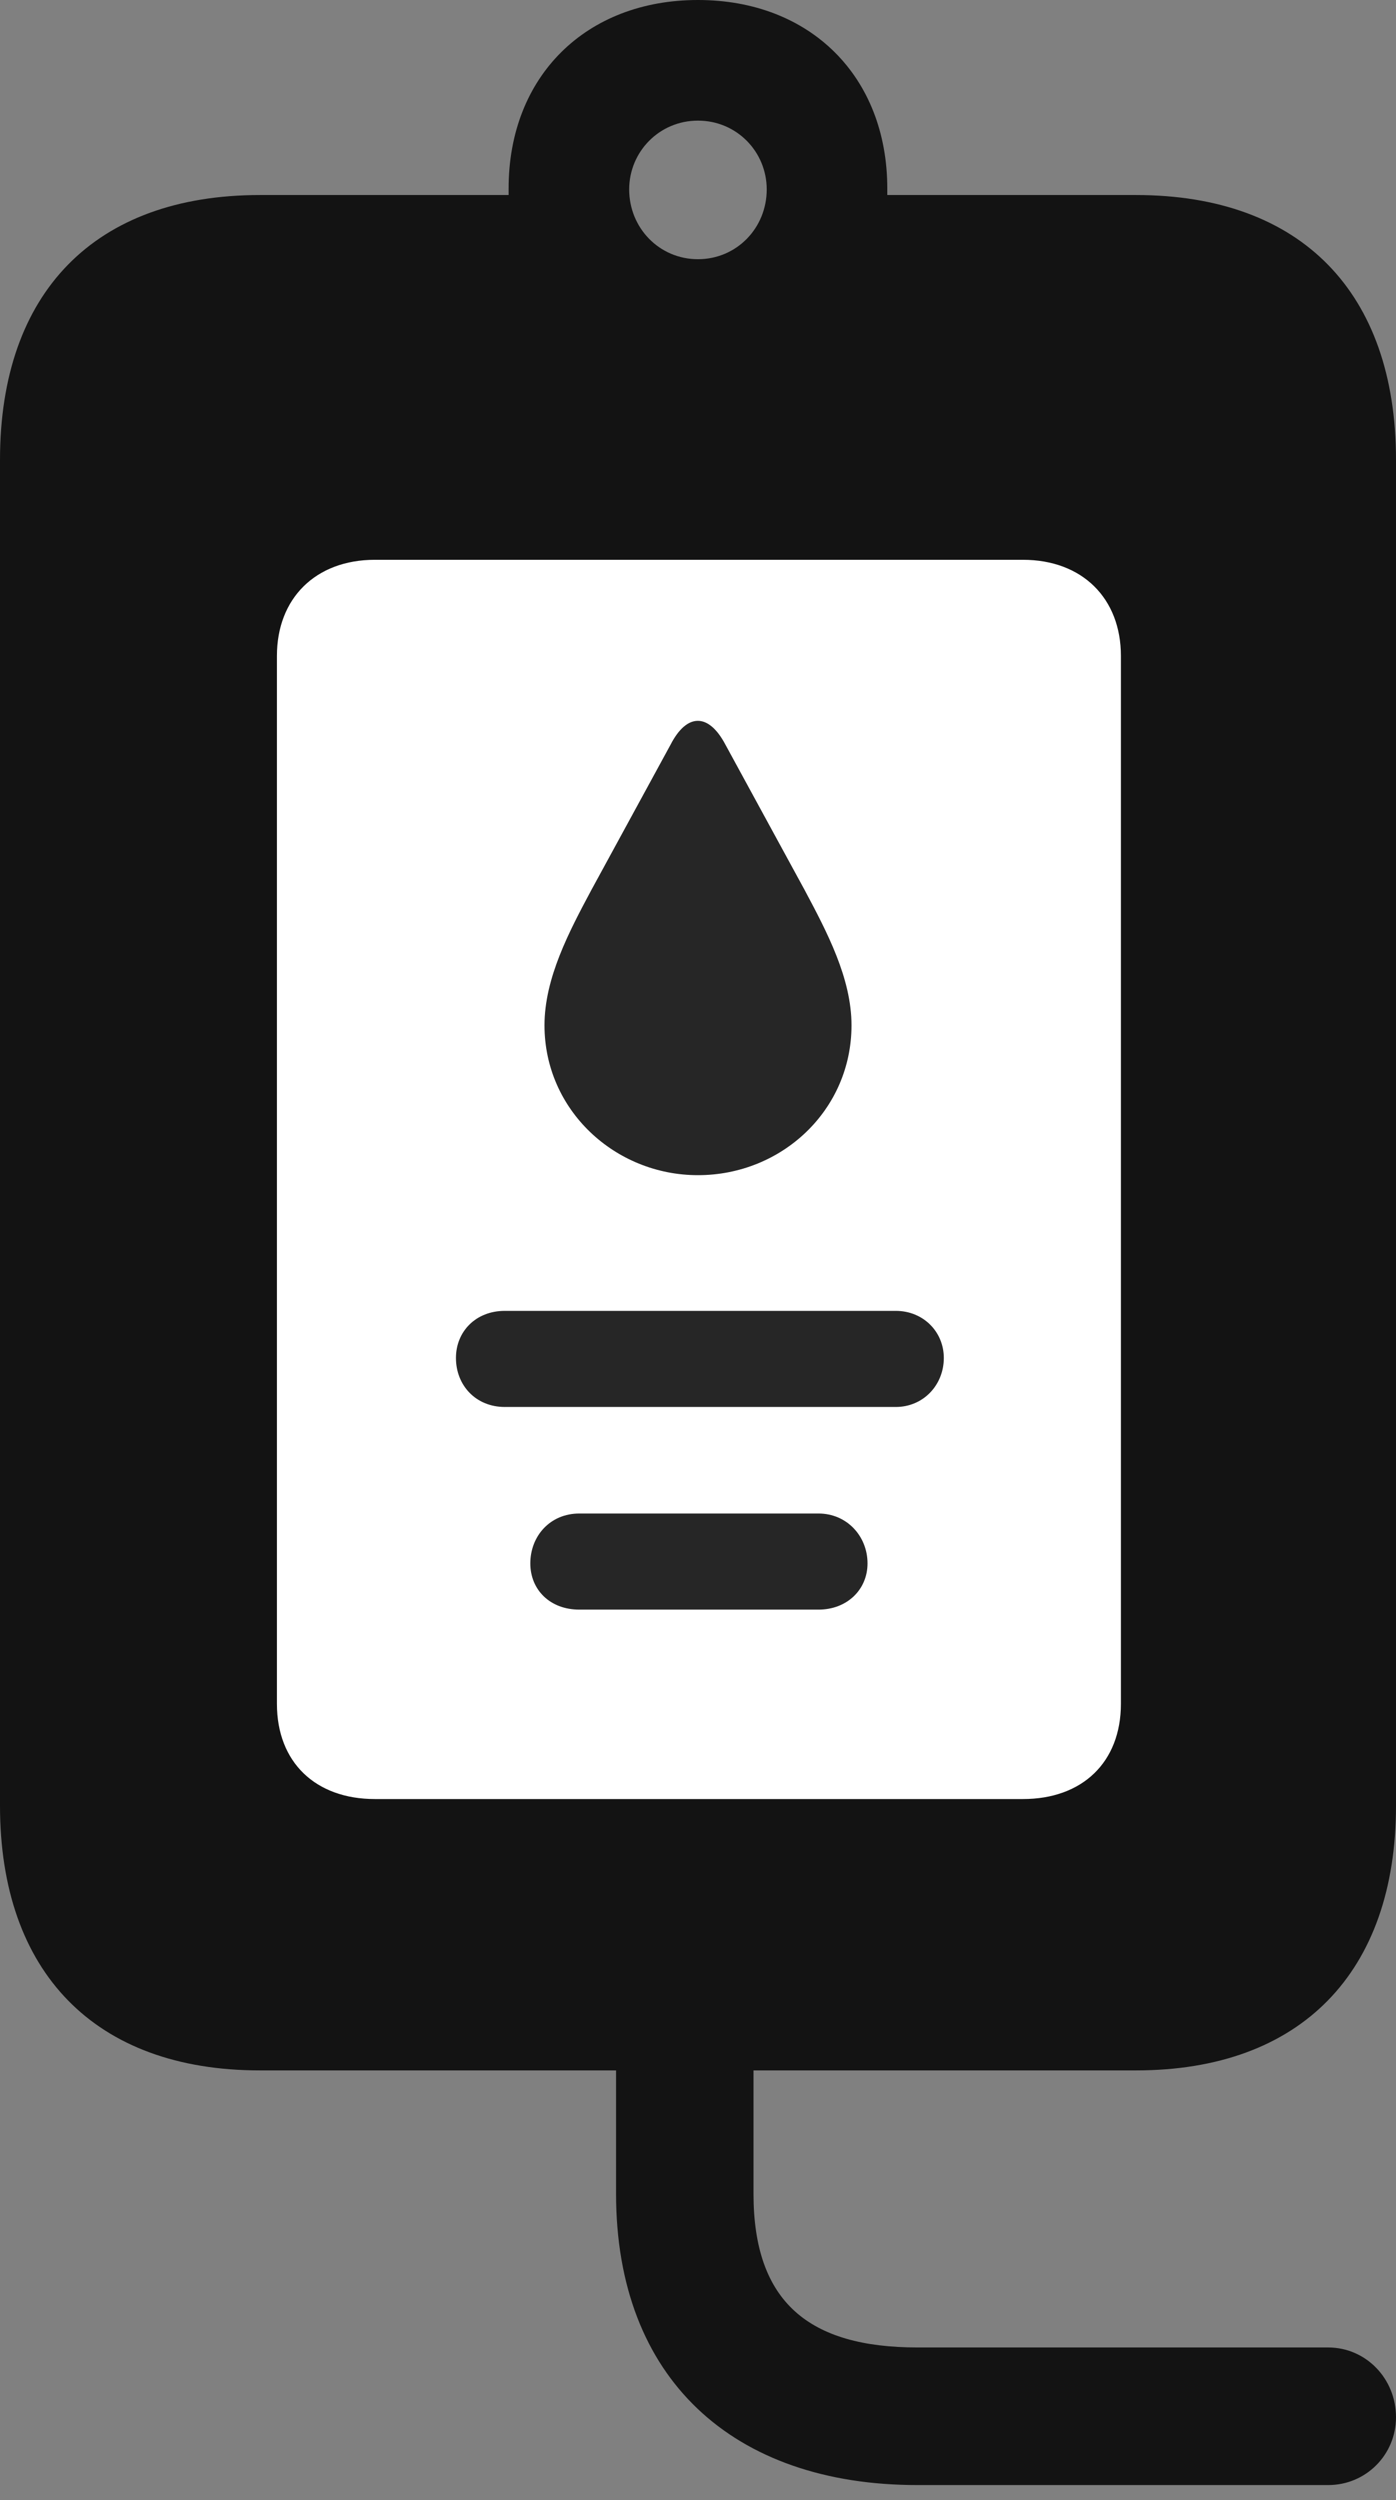 <?xml version="1.0" encoding="UTF-8"?>
<!--Generator: Apple Native CoreSVG 175.5-->
<!DOCTYPE svg
PUBLIC "-//W3C//DTD SVG 1.1//EN"
       "http://www.w3.org/Graphics/SVG/1.1/DTD/svg11.dtd">
<svg version="1.1" xmlns="http://www.w3.org/2000/svg" xmlns:xlink="http://www.w3.org/1999/xlink" width="14.473" height="25.908">
 <rect width="100%" height="100%" fill="#808080" stroke="none"/>
 <g>
  <rect height="25.908" opacity="0" width="14.473" x="0" y="0"/>
  <path d="M2.695 21.455L11.777 21.455C13.486 21.455 14.473 20.439 14.473 18.711L14.473 4.766C14.473 3.027 13.486 2.021 11.777 2.021L9.199 2.021L9.199 1.953C9.199 0.791 8.398 0 7.236 0C6.074 0 5.273 0.791 5.273 1.953L5.273 2.021L2.695 2.021C0.986 2.021 0 3.027 0 4.766L0 18.711C0 20.439 0.986 21.455 2.695 21.455ZM7.236 2.686C6.836 2.686 6.523 2.363 6.523 1.963C6.523 1.572 6.836 1.25 7.236 1.25C7.637 1.25 7.949 1.572 7.949 1.963C7.949 2.363 7.637 2.686 7.236 2.686ZM9.512 25.752L13.77 25.752C14.16 25.752 14.473 25.439 14.473 25.049C14.473 24.648 14.16 24.326 13.77 24.326L9.512 24.326C8.389 24.326 7.812 23.857 7.812 22.734L7.812 20.381L6.387 20.381L6.387 22.734C6.387 24.648 7.598 25.752 9.512 25.752Z" fill="#000000" fill-opacity="0.85"/>
  <path d="M3.887 18.643C3.271 18.643 2.871 18.262 2.871 17.656L2.871 6.797C2.871 6.201 3.271 5.801 3.887 5.801L10.605 5.801C11.221 5.801 11.621 6.201 11.621 6.797L11.621 17.656C11.621 18.262 11.221 18.643 10.605 18.643Z" fill="#ffffff"/>
  <path d="M6.006 16.68L8.486 16.68C8.779 16.68 8.994 16.475 8.994 16.201C8.994 15.918 8.779 15.684 8.486 15.684L6.006 15.684C5.703 15.684 5.498 15.918 5.498 16.201C5.498 16.475 5.703 16.68 6.006 16.68ZM5.234 14.58L9.287 14.58C9.57 14.58 9.785 14.355 9.785 14.072C9.785 13.799 9.57 13.584 9.287 13.584L5.234 13.584C4.932 13.584 4.727 13.799 4.727 14.072C4.727 14.355 4.932 14.58 5.234 14.58ZM7.236 12.178C8.105 12.178 8.828 11.504 8.828 10.625C8.828 10.137 8.574 9.658 8.34 9.219L7.52 7.715C7.344 7.383 7.119 7.393 6.953 7.715L6.133 9.219C5.898 9.658 5.645 10.137 5.645 10.625C5.645 11.504 6.377 12.178 7.236 12.178Z" fill="#000000" fill-opacity="0.85"/>
 </g>
</svg>
